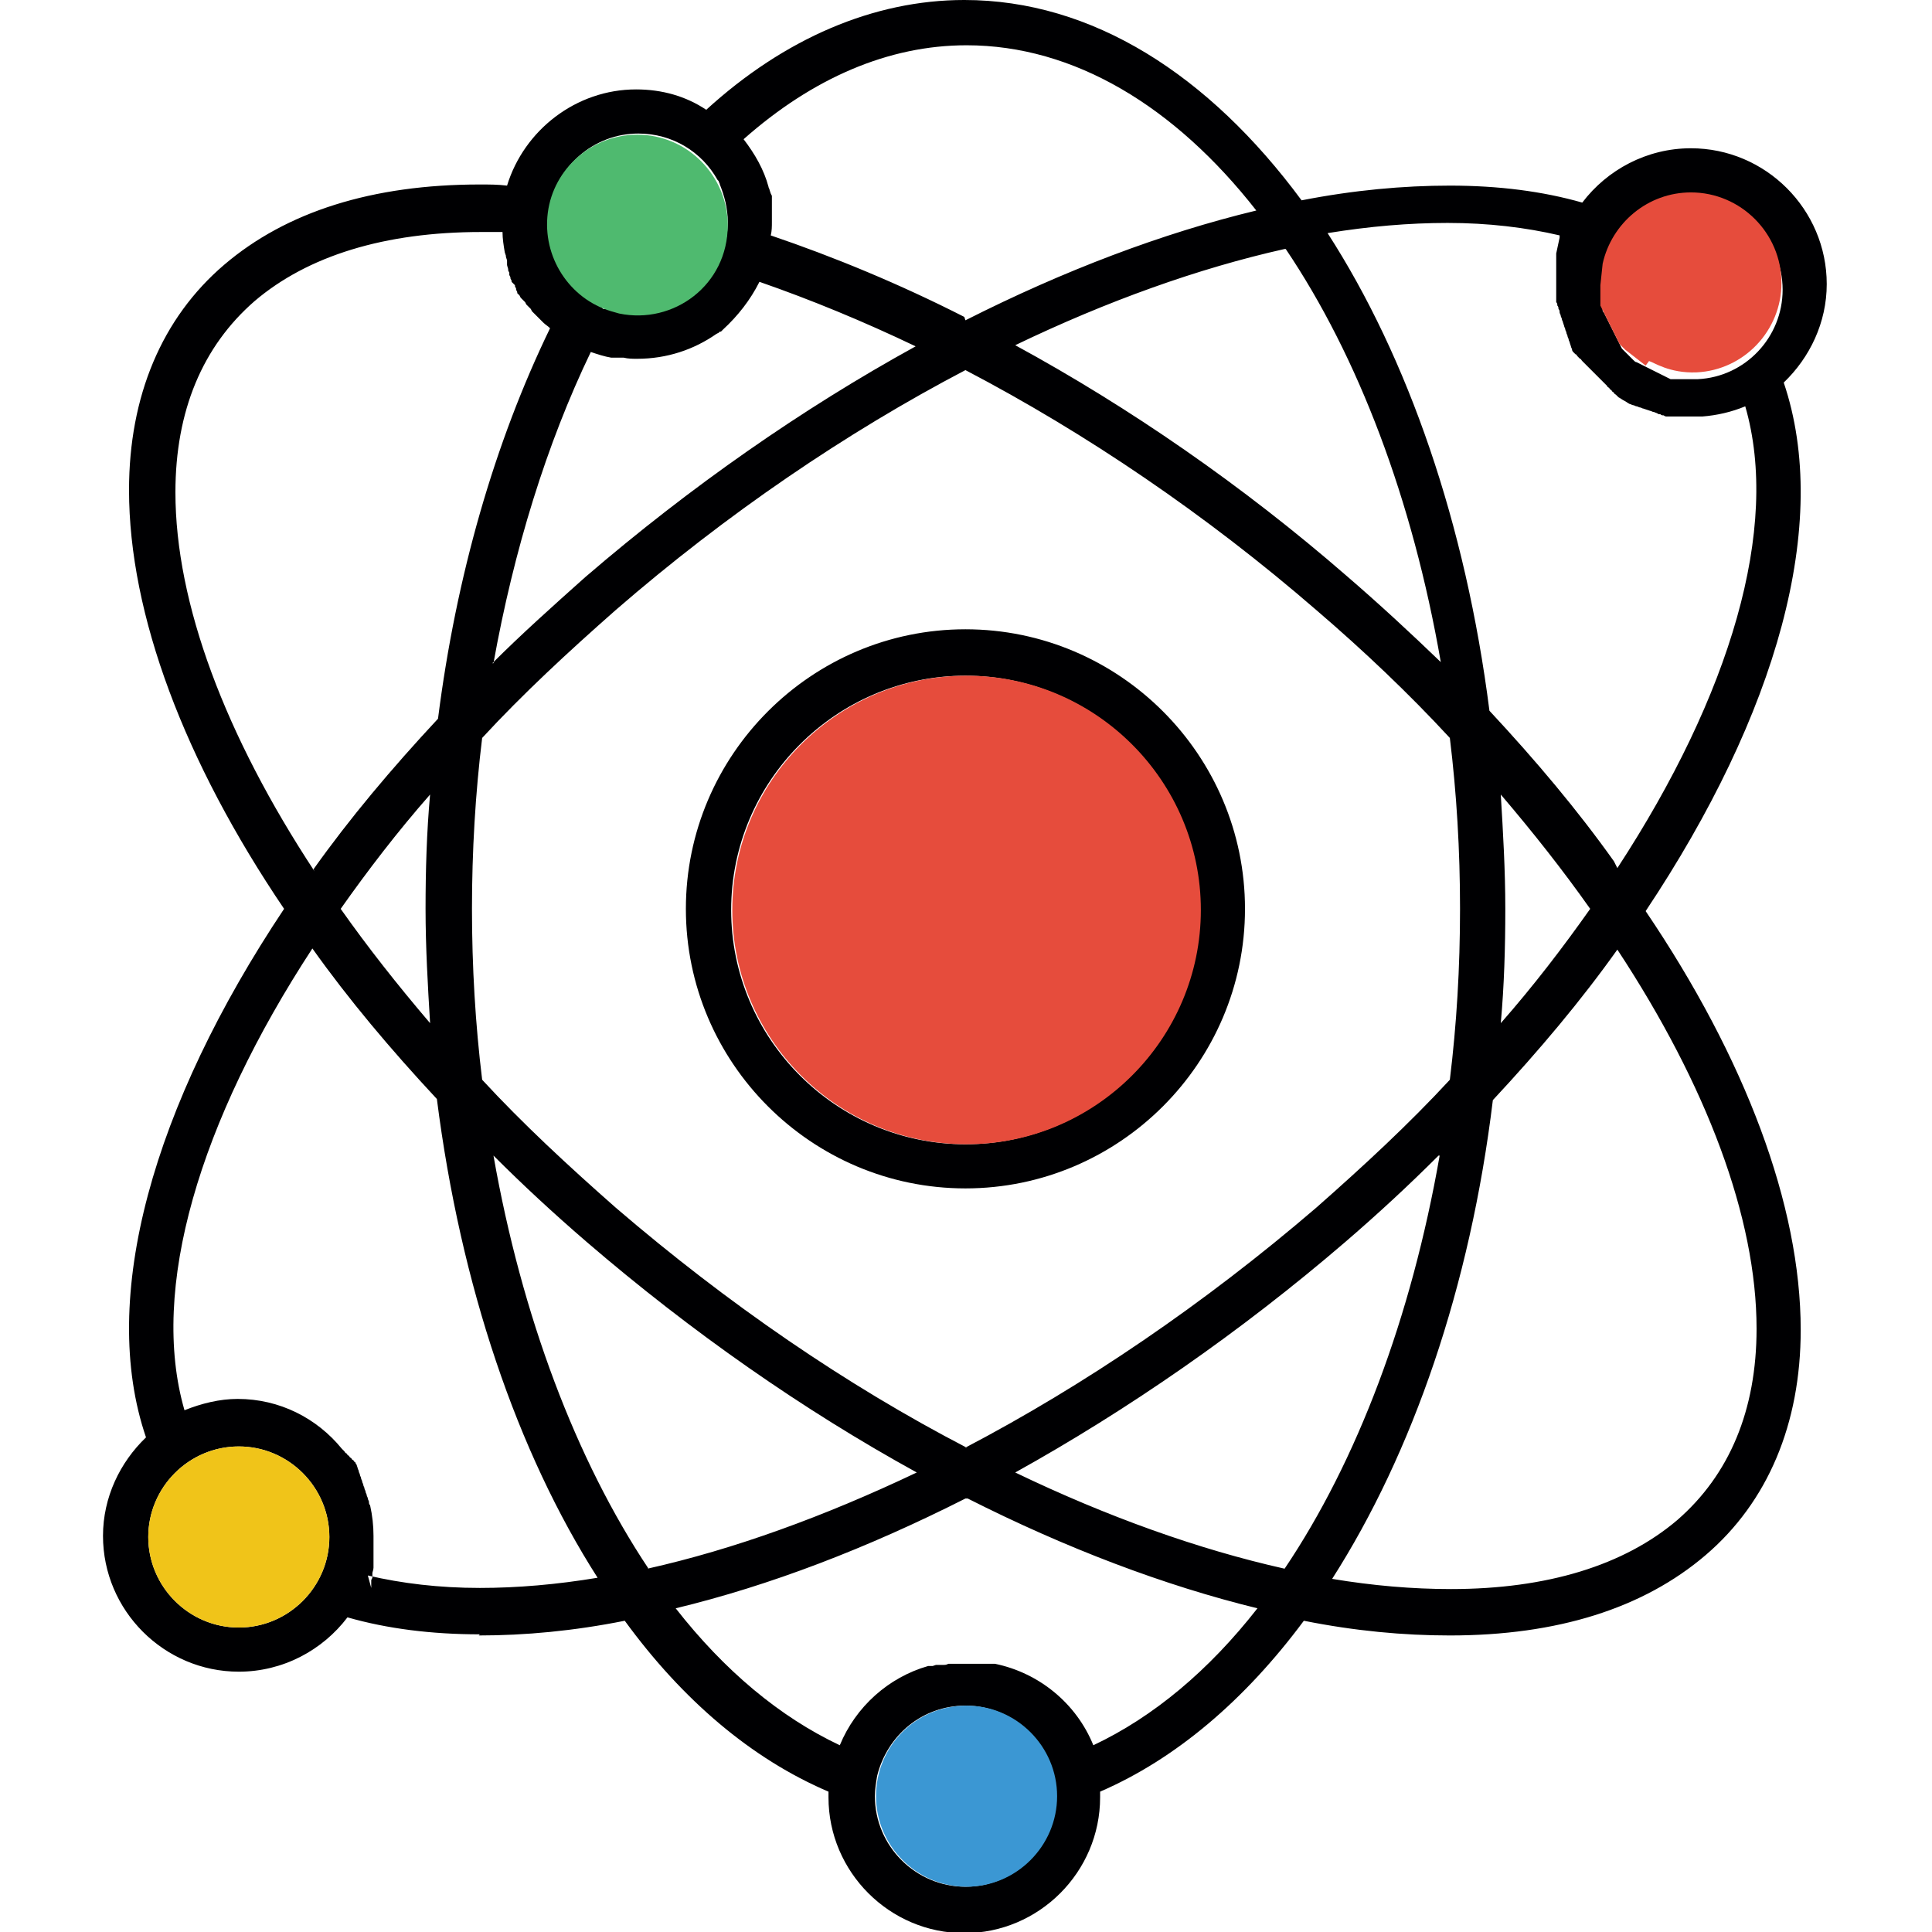 <svg clip-rule="evenodd" fill-rule="evenodd" height="1.707in" image-rendering="optimizeQuality" shape-rendering="geometricPrecision" text-rendering="geometricPrecision" viewBox="0 0 1.707 1.707" width="1.707in" xmlns="http://www.w3.org/2000/svg"><g id="Layer_x0020_1"><path d="m.853 1.05c-.136 0-.247-.111-.247-.247 0-.136.111-.247.247-.247.136 0 .247.111.247.247 0 .136-.111.247-.247.247zm-.429.394c-.043 0-.082-.005-.117-.015-.022.029-.057.048-.096.048-.066 0-.12-.054-.12-.12 0-.034.015-.065.038-.087-.042-.123.006-.293.122-.467-.088-.13-.137-.26-.137-.37 0-.083.029-.152.084-.199.055-.047.131-.071.226-.071.008 0 .016 0.0.024.001.015-.049.061-.085.114-.085.023 0 .044.006.062.018.069-.063.148-.097.228-.097.113 0 .216.066.298.177.046-.009.09-.013.131-.013.043 0 .082.005.117.015.022-.029.057-.048.096-.048.066 0 .12.054.12.12 0 .034-.015.065-.038.087.042.124-.006.293-.122.467.088.13.137.26.137.37 0 .083-.029.152-.084.199-.055.047-.131.071-.226.071-.041 0-.084-.004-.129-.013-.052.07-.113.122-.18.151 0.0.002 0.0.004 0.0.005 0 .066-.054.12-.12.12-.066 0-.12-.054-.12-.12 0-.002 0-.004 0-.005-.068-.029-.129-.081-.18-.151-.045.009-.088.013-.129.013zm-.147-.676c.032-.045.069-.089.11-.133.016-.126.05-.244.099-.345-.002-.002-.004-.003-.006-.005l-0-0-0-0-0-0c-.001-.001-.001-.001-.002-.002l-.002-.002-0-0-.002-.002-0-0-0-0-.002-.002-0-0-.002-.002-0-0-0-0-.001-.002-0-0c-.001-.001-.001-.001-.002-.002l-0-0c-.001-.001-.001-.001-.002-.002l-0-0v-0l-.001-.002-.001-.001-.001-.001-.001-.001-0-0-.001-.001-0-0-0-0-.001-.002-.001-.001-.001-.001-0-.001-.001-.002-0-.001-.001-.002-0-.001-.001-.001-.001-.001-.001-.001-0-.001-.001-.002-0-.001-0-0-.001-.002-0-0-0-.001-0-.001-.001-.002-0-.001c-0-.001-.001-.003-.001-.004l-0-.002-0-.002-0-0-.001-.003-0-.001-.001-.003-0-0c-.001-.006-.002-.012-.002-.018-.007-0-.013-0-.019-0-.085 0-.153.021-.2.061-.046.04-.07.097-.07.169 0 .098.044.215.123.335zm.158-.182c.026-.026.054-.051.082-.076.093-.08.192-.149.292-.204-.046-.022-.092-.041-.138-.057-.008.016-.019.03-.032.042l-0.0 0-.002.002-.001 0-.001.001-0.0 0-0.0 0-.002.001c-.02.014-.044.022-.07.022-.004-0-.008-0-.012-.001h-0c-.001-0-.002-0-.003-0l-0-0-0-0-.003-0-0-0-.003-0-0-0-0-0-.002-0-0-0c-.006-.001-.012-.003-.018-.005-.039.081-.068.175-.086.275zm.418-.303c.087-.044.174-.077.257-.097-.072-.092-.161-.146-.256-.146-.069 0-.136.029-.197.083.01.013.018.027.022.042l0.0 0c0.0.001.001.002.001.003l0.0 0.0.001.003 0.0 0.0 0.0 0.0.001.002 0.0 0.0 0.0 0.0 0.0.002 0.0 0.0 0.0.003 0.0 0.0 0.0 0c0.0.001 0.0.002 0.0.003l0.0 0.0 0.0 0.0 0.0.003 0.0 0c0.0.001 0.0.002 0.0.003l0.0 0c0.0.003 0.0.006 0.0.009 0 .004-0.0.008-.001.012.056.019.114.043.171.072zm.564-.05c-0.0.002-.001.004-.001.006l-0.0.001-0.0.001-0.0.001-0.0.001-0.0.001-0.0.001-0.0.001-0.0.001-0.0.001-0.0.001-0.0.001-0.0 0-0.0.001-0.0.001-0.0.001-0.0.001c0 .001 0.0.001 0.0.002h0c0.0.001 0.0.001 0.0.002h0l0.0.002h0l0.0.002h0l0.0.002h0c0.0.001 0.0.001 0.0.002h0l0.0.002h0l0.0.002h0l0.0.002h0l0.0.002h0c0.0.001 0.0.001.001.002h0l.001.002h0l.001.002h0l.001.002h0l.001.002h0l.001.002h0l.001.002h0l.001.002h0l.001.002h0l.001.002h0l.001.002h0l.001.002h0l.001.002h0l.001.002h0l.001.002h0l.001.002h0l.001.002h0l.001.001h0l.001.001h0l.001.001h0l.001.001h0l.001.001h0l.001.001h0l.001.001h0l.001.001h0l.001.001h0l.001.001h0c.001.001.002.002.003.002h0l.002.001h0l.002.001h0l.002.001h0l.002.001h0l.002.001h0l.002.001h0l.002.001h0l.002.001h0l.002.001h0l.002.001h0l.002.001h0l.002.001h0l.002.001h0l.002.001h0l.002.001h0l.002 0h0l.002 0h0l.002 0h0l.002 0h0l.002 0h0l.002 0h0l.002 0h0l.002 0h0l.002 0h0l.002 0h0l.002-0h0l0-0.0.002-0.0 0-0.0 0-0c.042-.002.075-.037.075-.079 0-.044-.036-.08-.08-.08-.036 0-.066.024-.076.056l-0.0 0-0.0 0-0.0.001-0.0 0-0.0 0-0.0.001-0.0.001-0.0 0-0.0.001-0.0.001-0.0.001-0.0.001zm.012.606c-.032.045-.069.089-.11.133-.02.165-.071.312-.142.423.036.006.071.009.105.009.085 0 .153-.021.2-.061.046-.04.07-.097.07-.169 0-.098-.044-.215-.123-.335zm-.158.182c-.026.026-.053.051-.082.076-.093.08-.193.149-.292.204.081.039.162.068.238.085.064-.095.112-.222.137-.365zm-.418.303c-.087.044-.173.077-.256.097.043.055.092.096.145.121.014-.034.043-.06.078-.07l.001-0.0.001-0.0.001-0.0.001-0.0.003-.001.001-0.0.002-0.0.001-0.0.002-0.0.001-0c.001-0.0.002-0.0.004-.001l0-0.0.002-0.0.001-0.0.002-0.0.001-0c.001-0.0.002-0.0.003-0l.001-0.0.001-0.0.001-0.0.002-0.0.001-0.0.002-0.0 0.0 0.0.002 0.0 0.0 0.0.001 0.0.002 0.0.001 0.0.002 0.0.001 0.0 0.0 0.0 0.0 0.0.002 0.0.001 0.0.002 0.0.001 0.0.003 0.0 0.0 0.0.003 0.0 0.0 0.0.002 0.0.001 0c.039.008.072.035.087.072.053-.025.102-.066.145-.121-.082-.02-.169-.053-.256-.097zm-.528.068c.03.007.063.011.099.011.033-0.0.068-.003.104-.009-.071-.111-.121-.258-.142-.423-.041-.044-.078-.088-.11-.133-.1.153-.144.301-.113.408.015-.006.031-.01.047-.01.037 0 .07.017.092.044l.002.002 0.0 0c.001.001.001.002.002.002l0.0 0c.001.001.001.002.002.002l0.0 0c.001.001.001.002.002.002l0.0 0c.001.001.001.002.002.002l0.0 0c.001.001.001.002.002.002l0.0 0c0.0.001.001.002.001.002l0.0 0.0.001.003 0.0 0c0.0.001.001.002.001.003l0.0 0c0.0.001.001.002.001.003l0.0 0c0.0.001.001.002.001.003l0.0 0c0.0.001.001.002.001.003l0.0 0c0.0.001.001.002.001.003l0.0 0c0.0.001.001.002.001.003l0.0 0c0.0.001.001.002.001.003l0.0 0c0.0.001.001.002.001.003l0.0 0c0.0.001.001.002.001.003l0.0 0c0.0.001.001.002.001.003l0.0 0c0.0.001 0.0.002.001.003.002.009.003.018.003.027l-0.0.001-0.0.001-0.0.001-0.0.001v0l-0.0.001-0.0.001v0l-0.0.001-0.0.001-0.0 0-0.0.001-0.0.001-0.0.001-0.0.001-0.0.001-0.0.001-0.0 0-0.0.001-0.0.001-0.0 0-0.0.002-0.0.001-0.0.001-0.0.002-0.0.001-0.0.001-0.0.002-0.0.001-0.0.001c-0.0.002-.001.004-.001.005l-0.0.001-0.0.002-0.0 0-0.0.001-.001.002-0.0 0-0.0.001-0.0.001-0.0.002-0.0 0-0.0.001-0.0.001-0.0.001zm.247-.006c.076-.017.156-.046.238-.085-.1-.055-.199-.124-.292-.204-.029-.025-.056-.05-.082-.076.025.142.073.269.137.365zm.281-.107c.105-.055.211-.127.31-.212.042-.037.082-.074.118-.113.006-.049.009-.099.009-.151 0-.052-.003-.102-.009-.151-.036-.039-.076-.077-.118-.113-.097-.084-.203-.156-.31-.212-.105.055-.211.127-.309.212-.042.037-.082.074-.118.113-.006.049-.009.1-.009.151 0 .051.003.102.009.151.036.039.076.076.118.113.099.085.204.157.31.212zm.473-.375c.029-.033.055-.067.079-.101-.024-.034-.05-.067-.079-.101.002.033.004.067.004.101 0 .034-.001.068-.004.101zm.103-.137c.1-.153.144-.301.113-.408-.012.005-.025.008-.038.009l-0.0 0c-.001 0-.002 0-.003 0l-0.0 0h-0l-0.0 0-.003 0-.001 0-.002 0-.001 0-0-0c-.001 0-.002-0-.003-0l-0-0c-.001-0-.002-0-.003-0l-0-0c-.001-0-.002-0-.003-0l-0-0c-.001-0-.002-0-.003-0l-0-0c-.001-0-.002-0-.003-0l-0-0c-.001-0-.002-0-.003-0l-0-0c-.001-0-.002-0-.003-0l-0-0c-.001-0-.002-0-.003-.001l-0-0c-.001-0-.002-0-.003-.001l-0-0c-.001-0-.002-0-.003-.001l-0-0c-.001-0-.002-.001-.003-.001l-0-0c-.001-0-.002-.001-.003-.001l-0-0-.003-.001-0-0-.003-.001-0-0c-.001-0-.002-.001-.003-.001l-0-0c-.001-0-.002-.001-.003-.001l-0-0c-.001-0-.002-.001-.003-.001l-0-0c-.001-0-.002-.001-.003-.001l-0-0c-.002-.001-.003-.002-.005-.003l-0-0c-.002-.001-.003-.002-.005-.003l-0-0-.002-.002-0-0c-.001-.001-.002-.001-.002-.002l-0-0c-.001-.001-.002-.001-.002-.002l-0-0c-.001-.001-.002-.001-.002-.002-.001-.001-.002-.001-.002-.002l-0-0c-.001-.001-.001-.001-.002-.002l-0-0c-.001-.001-.001-.001-.002-.002l-0-0-.002-.002-0-0c-.001-.001-.001-.001-.002-.002l-0-0c-.001-.001-.001-.001-.002-.002l-0-0-.002-.002-0-0c-.001-.001-.001-.001-.002-.002l-0-0c-.001-.001-.001-.001-.002-.002l-0-0c-.001-.001-.001-.001-.002-.002l-0-0-.002-.002-0-0-.002-.002-0-0c-.001-.001-.001-.002-.002-.002l-0-0-.002-.002-0-0c-.001-.001-.001-.002-.002-.002l-0-0-.002-.002-0-0c-.001-.001-.001-.002-.001-.002l-0-0c-0-.001-.001-.002-.001-.003l-0-0-.001-.003-0-0c-0-.001-.001-.002-.001-.003l-0-0c-0-.001-.001-.002-.001-.003l-0-0c-0-.001-.001-.002-.001-.003l-0-0c-0-.001-.001-.002-.001-.003l-0-0c-0-.001-.001-.002-.001-.003l-0-0-.001-.003-0-0c-0-.001-.001-.002-.001-.003l-0-0c-0-.001-.001-.002-.001-.003l-0-0c-0-.001-.001-.002-.001-.003l-0-0c-0-.001-0-.002-.001-.003l-0-0c-0-.001-0-.002-.001-.003l-0-0c-0-.001-0-.002-.001-.003l-0-0c-0-.001-0-.002-0-.003l-0-0c-0-.001-0-.002-0-.003l-0-0c-0-.001-0-.002-0-.003l-0-0c-0-.001-0-.002-0-.003l-0-0c-0-.001-0-.002-0-.003l-0-0c-0-.001-0-.002-0-.003l-0-0c-0-.001-0-.002-0-.003l-0-0c0-.002 0-.004 0-.006l0-0c0-.001 0-.002 0-.003l0-0.0 0-0.0 0-.002 0-.001 0-.001 0-.001 0-.001 0-.002 0-.001 0-.002 0-.001 0-.001c.001-.005.002-.009.003-.014l0-.001 0-.001c-.03-.007-.063-.011-.099-.011-.034 0-.069.003-.106.009.071.11.122.257.143.422.041.044.078.088.11.133zm-.294-.547c-.076.017-.157.046-.238.085.101.055.201.124.293.204.029.025.056.05.083.076-.025-.144-.073-.27-.137-.365zm-.755.482c-.029.033-.055.067-.079.101.024.034.05.067.079.101-.002-.033-.004-.067-.004-.101 0-.034.001-.068.004-.101zm.166-.426.001 0.0 0.0 0.0.001 0.0.001 0.0 0.0 0h0l.001 0.0.001 0.0.001 0.0 0.0 0h0l.001 0.0.001 0.0 0.0 0h0l.002 0h0.0 0l.002 0h0.0 0l.002 0h0.0 0l.002 0h0.0 0l.002 0h0.0 0l.002-0.0 0-0.0.001-0.0.001-0.0.001-0.0.001-0.0.001-0.0.002-0h0.0 0l0-0.0.002-0.0 0-0.0.001-0.0 0-0c.001-0.0.002-0.0.003-.001l0-0c.003-.001.005-.001.008-.002l.001-0.0 0-0.0.002-.001 0-0.0.002-.001 0-0.0.001-.001 0-0.0 0-0c.029-.012.05-.04.05-.074 0-.012-.003-.023-.007-.033l-0-0c-0-.001-.001-.002-.001-.003l-.001-.001-0-0-0-0c-.014-.025-.04-.041-.07-.041-.04 0-.073.03-.079.068l-0.0 0-0.0 0-0.0 0-0.0.001v0l-0.0 0-0.0 0-0.0 0-0.0 0c-0.0.003-.001.006-.001.01 0 .013.003.025.009.036l.001.001c.001.002.002.004.003.005l0.0 0c.001.002.002.003.004.005l0.0 0c.002.002.004.005.006.007l0.0 0c.002.002.004.004.007.006l0.0 0.0.001.001 0.0 0.0.001.001.001.001.001.001.001 0.0.001.001.001 0.0.001.001 0.0 0c.001.001.002.001.003.002l.001.001.001.001 0.0 0.0.001.001 0.0 0.0.001.001 0.0 0.0.001.001 0.0 0.0.001.001 0.0 0.0.001.001.001.001 0.0 0.0.001 0.0.001 0.0.001 0.0 0.0 0.0.001 0.0.002 0.0 0.0 0.0 0.0 0.0.001 0.0 0.0 0.0 0.0 0h0l0.0 0.0.001 0.0.001 0.0.001 0.0 0.0 0zm.307 1.231c-.038 0-.069.026-.078.062l-0.0 0c-.001.006-.002.012-.002.018 0 .044.036.08.08.08.044 0 .08-.036.08-.08s-.036-.08-.08-.08zm.593-1.195c.001.001.002.002.003.002m-1.238.964c-.044 0-.08.036-.08.08s.036.08.08.08c.044 0 .08-.036.08-.08s-.036-.08-.08-.08zm.471-1.091c0.0.001 0.0.002 0.0.003m.171.407c-.114 0-.207.093-.207.207 0 .114.093.207.207.207.114 0 .207-.093.207-.207 0-.114-.093-.207-.207-.207z" fill="#000002"/><path d="m.647.804c0 .114.093.207.207.207.114 0 .207-.093.207-.207 0-.114-.093-.207-.207-.207-.114 0-.207.093-.207.207z" fill="#e64c3c"/><path d="m.291 1.358c0-.044-.036-.08-.08-.08-.044 0-.08.036-.08.08s.036.08.08.08c.044 0 .08-.036.08-.08z" fill="#f0c419"/><path d="m.774 1.587c0 .044.036.08.08.08.044 0 .08-.036.08-.08s-.036-.08-.08-.08c-.045 0-.08.036-.08.08z" fill="#3b97d3"/><path d="m1.457.319c.004.001.018.011.042.01.042-.002.075-.037.075-.079 0-.044-.036-.08-.08-.08-.038 0-.07.027-.078.063l-.002.019 0.0.002 0.0.002 0.0.002 0.0.002 0.0.002 0.0.002 0.0.002 0.0.002 0.0.002.001.002.001.002.001.002.001.002.001.002.001.002.001.002.001.002.001.002.001.002.001.002.001.002.001.002.001.002.001.002.001.002.001.002.001.001.001.001.001.001.001.001.001.001.018.014z" fill="#e64c3c"/><path d="m.643.199c0-.043-.035-.08-.08-.08-.04 0-.074.03-.079.069-.005.039.019.076.056.087l.007.002c.048.01.096-.025.096-.078z" fill="#4fba6f"/></g></svg>